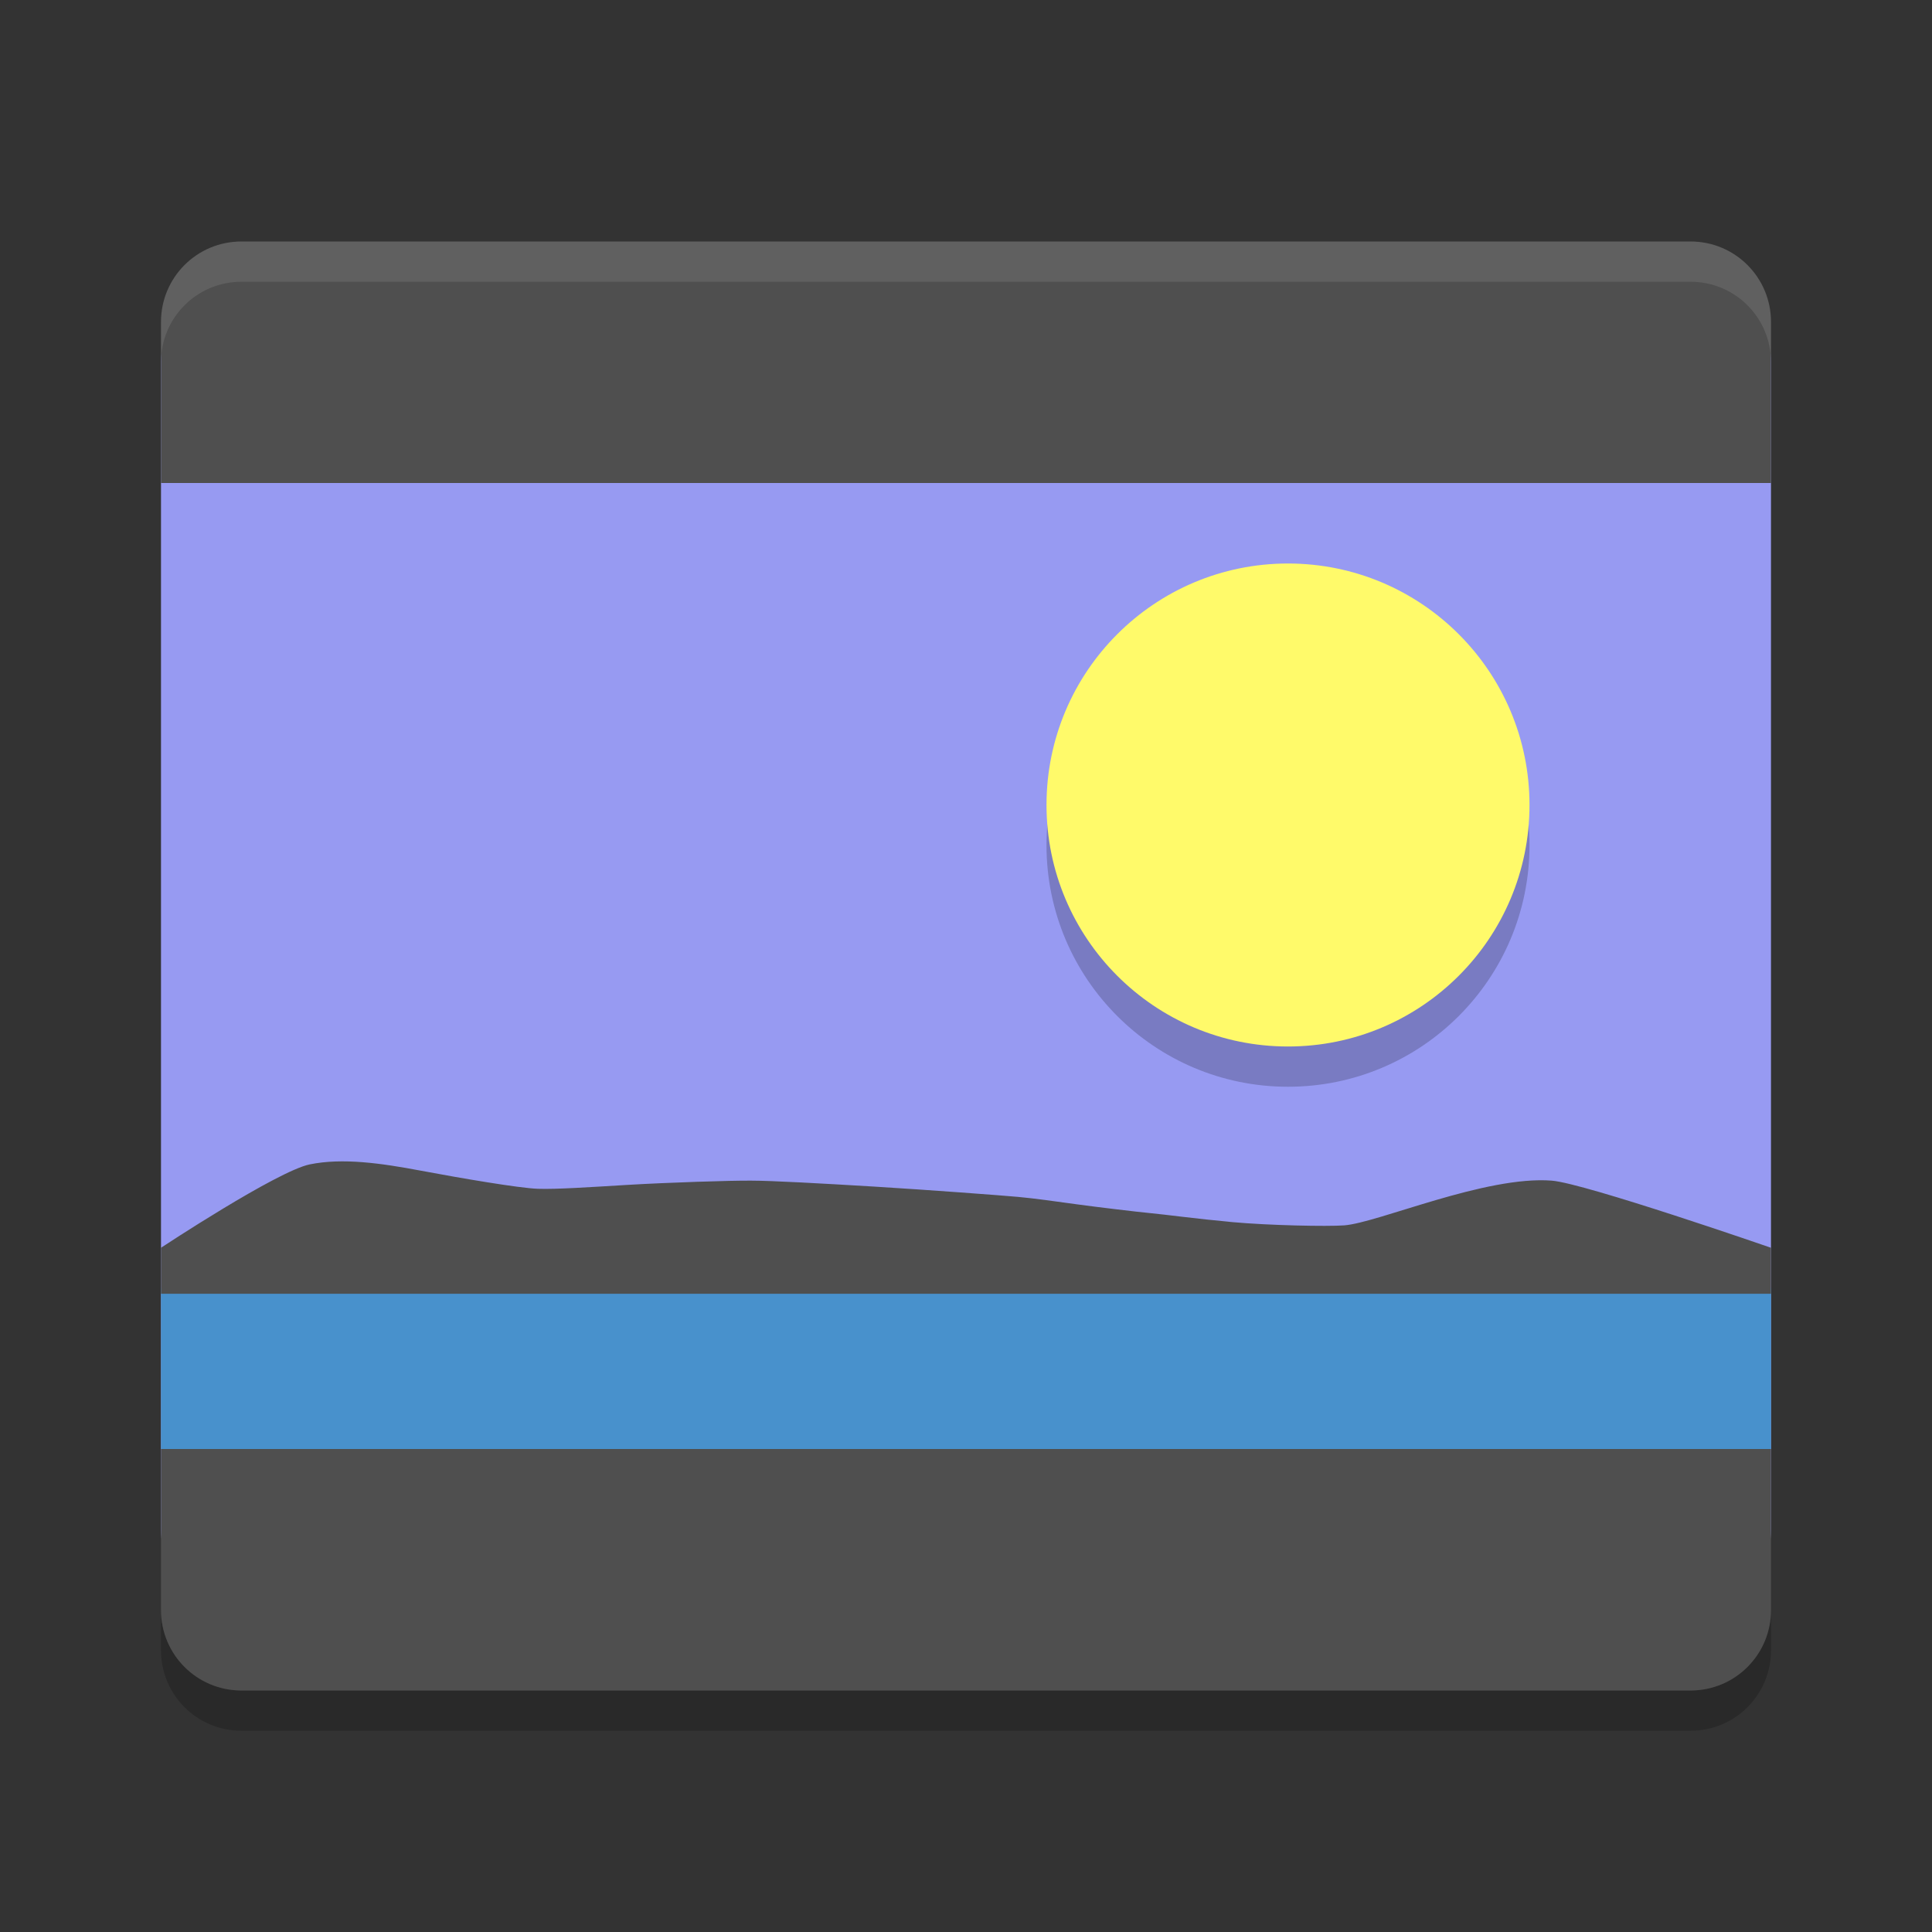 <svg height="48" width="48" xmlns="http://www.w3.org/2000/svg"><rect width="100%" height="100%" fill="#333333" stroke="none"/><path d="m4 40v1c0 1.108.892 2 2 2h36c1.108 0 2-.892 2-2v-1c0 1.108-.892 2-2 2h-36c-1.108 0-2-.892-2-2z" opacity=".2"/><path d="m44 38v-29c0-1.108-.892-2-2-2h-36c-1.108 0-2 .892-2 2v29c0 1.108.892 2 2 2h36c1.108 0 2-.892 2-2z" fill="#979af2"/><path d="m32 15c3.314 0 6 2.686 6 6s-2.686 6-6 6-6-2.686-6-6 2.686-6 6-6z" fill-rule="evenodd" opacity=".2"/><path d="m32 14c3.314 0 6 2.686 6 6s-2.686 6-6 6-6-2.686-6-6 2.686-6 6-6z" fill="#fffa6a" fill-rule="evenodd"/><path d="m44 12v-4c0-1.108-.892-2-2-2h-36c-1.108 0-2 .892-2 2v4z" fill="#4f4f4f"/><path d="m6 6c-1.108 0-2 .892-2 2v1c0-1.108.892-2 2-2h36c1.108 0 2 .892 2 2v-1c0-1.108-.892-2-2-2z" fill="#fff" opacity=".1"/><path d="m4 32v4h40v-4z" fill="#4891cc"/><path d="m44 36v4c0 1.108-.892 2-2 2h-36c-1.108 0-2-.892-2-2v-4z" fill="#4f4f4f"/><path d="m4 32.143v-1.143s2.885-1.905 3.696-2.071c.811-.166 1.769-.031 2.753.155.984.185 2.454.436 2.912.451.459.016 1.288-.04 2.253-.098.964-.057 2.561-.11 3.059-.104.498 0 1.741.069 3.067.149 1.325.081 3.146.217 3.558.255.413.038.898.107 1.449.183.551.075 1.505.189 1.842.221.337.031 1.12.138 2.027.222.908.083 2.36.112 2.779.081.419-.031 1.299-.341 2.278-.628.98-.286 2.06-.548 2.882-.483.822.065 5.444 1.667 5.444 1.667v1.143h-35.142z" fill="#4f4f4f"/></svg>